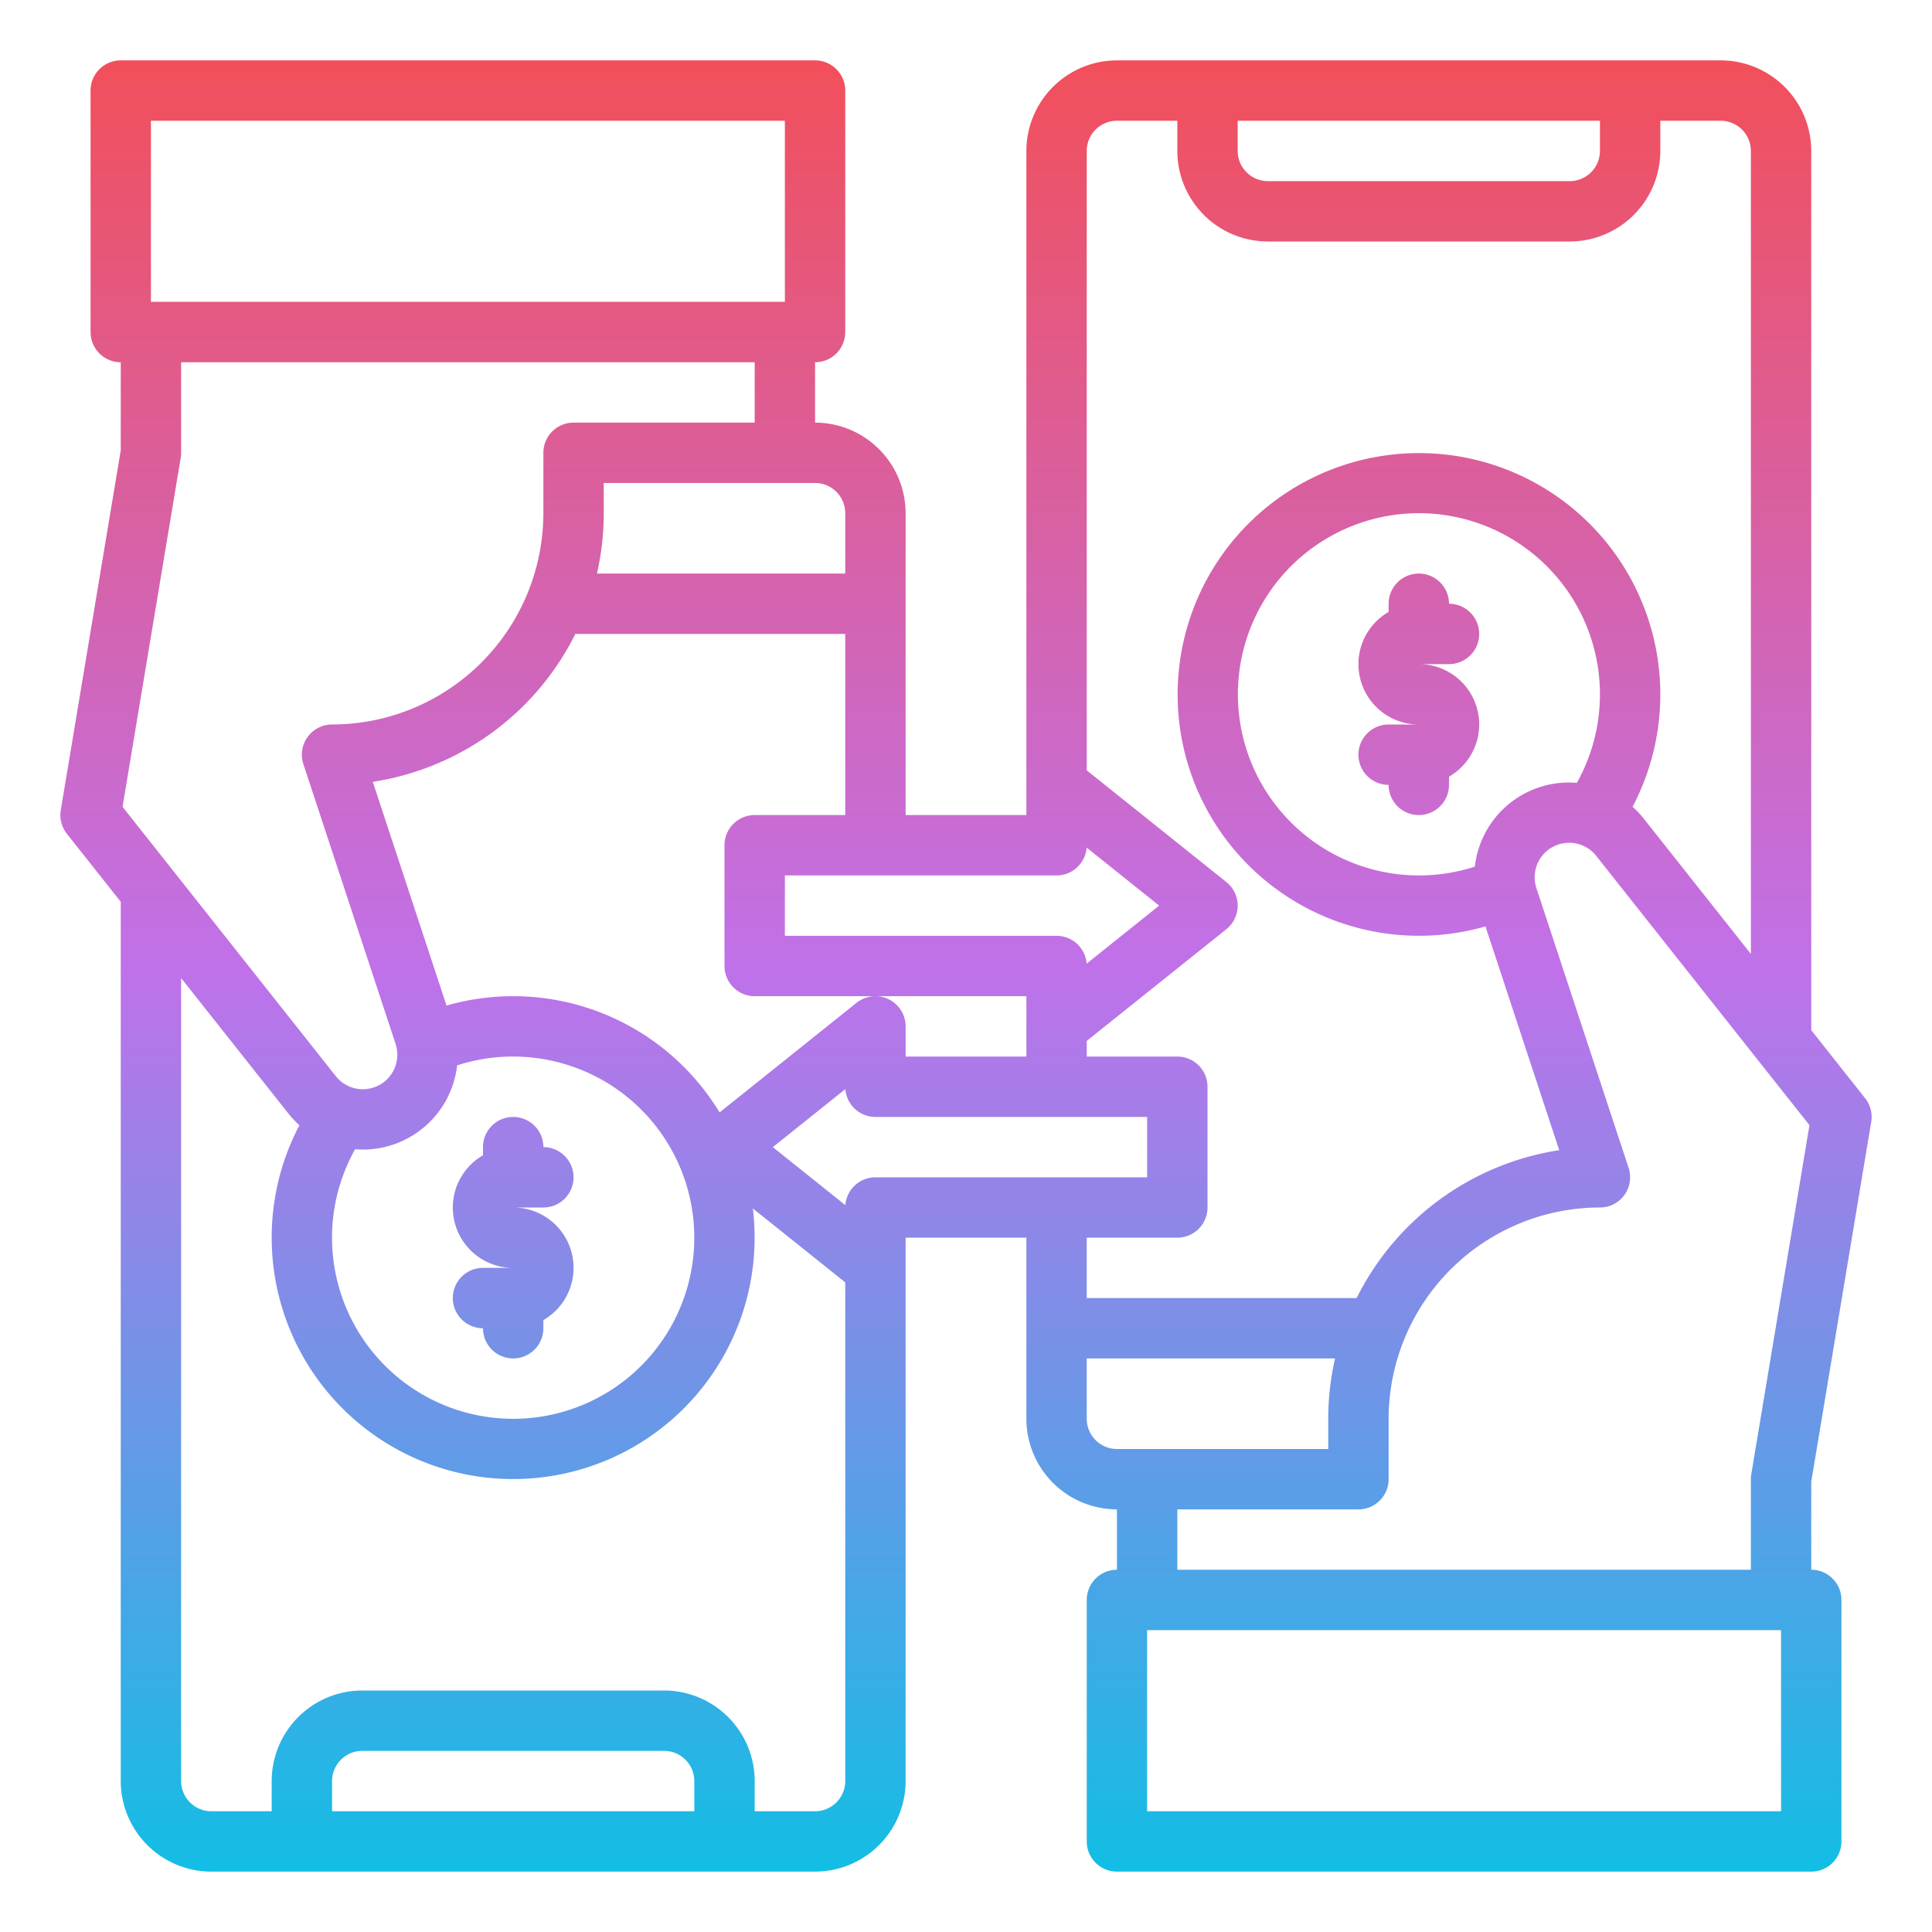 <?xml version="1.0" encoding="UTF-8"?>
<svg xmlns="http://www.w3.org/2000/svg" xmlns:xlink="http://www.w3.org/1999/xlink" id="Gradient" viewBox="0 0 512 512" width="512" height="512"><defs><linearGradient id="linear-gradient" x1="256" y1="496" x2="256" y2="16" gradientUnits="userSpaceOnUse"><stop offset="0" stop-color="#12bee5"/><stop offset="0.5" stop-color="#c071e9"/><stop offset="1" stop-color="#f24f5a"/></linearGradient></defs><path d="M384,176h-8a15.986,15.986,0,0,1,8,29.835V208a8,8,0,0,1-16,0,8,8,0,0,1,0-16h8a15.986,15.986,0,0,1-8-29.835V160a8,8,0,0,1,16,0,8,8,0,0,1,0,16ZM494.272,291.034a8,8,0,0,1,1.62,6.281L480,392.663V416a8,8,0,0,1,8,8v64a8,8,0,0,1-8,8H296a8,8,0,0,1-8-8V424a8,8,0,0,1,8-8V400a24.028,24.028,0,0,1-24-24V328H240V472a24.028,24.028,0,0,1-24,24H56a24.028,24.028,0,0,1-24-24V238.991L17.728,220.966a8,8,0,0,1-1.62-6.281L32,119.337V96a8,8,0,0,1-8-8V24a8,8,0,0,1,8-8H216a8,8,0,0,1,8,8V88a8,8,0,0,1-8,8v16a24.028,24.028,0,0,1,24,24v80h32V40a24.028,24.028,0,0,1,24-24H456a24.028,24.028,0,0,1,24,24V273.009ZM328,40a8.009,8.009,0,0,0,8,8h80a8.009,8.009,0,0,0,8-8V32H328ZM288,204.155l37,29.6a8,8,0,0,1,0,12.494l-37,29.6V280h24a8,8,0,0,1,8,8v32a8,8,0,0,1-8,8H288v16h71.523a72.2,72.2,0,0,1,53.683-39.192l-19.539-59.294A63.958,63.958,0,1,1,432.652,213.8a25.109,25.109,0,0,1,2.906,3.083L464,252.8V40a8.009,8.009,0,0,0-8-8H440v8a24.028,24.028,0,0,1-24,24H336a24.028,24.028,0,0,1-24-24V32H296a8.009,8.009,0,0,0-8,8ZM376,136a48,48,0,1,0,14.852,93.662,25.086,25.086,0,0,1,27.031-22.2A48.009,48.009,0,0,0,376,136ZM208,232v16h72a8,8,0,0,1,7.976,7.374L307.193,240l-19.217-15.374A8,8,0,0,1,280,232Zm32,40v8h32V264H200a8,8,0,0,1-8-8V224a8,8,0,0,1,8-8h24V168H152.477a72.2,72.2,0,0,1-53.683,39.192l19.539,59.294A63.977,63.977,0,0,1,190.7,294.8L227,265.753A8,8,0,0,1,240,272Zm-104,8a47.8,47.8,0,0,0-14.852,2.338,25.139,25.139,0,0,1-24.963,22.31c-.694,0-1.385-.038-2.075-.1A48,48,0,1,0,136,280Zm80-152H160v8a71.944,71.944,0,0,1-1.8,16H224V136A8.009,8.009,0,0,0,216,128ZM40,80H208V32H40ZM88.987,285.188a9.142,9.142,0,0,0,15.851-8.536L80.4,202.5A8,8,0,0,1,88,192a56.063,56.063,0,0,0,56-56V120a8,8,0,0,1,8-8h48V96H48v24a8.045,8.045,0,0,1-.108,1.315l-15.417,92.5ZM184,472a8.009,8.009,0,0,0-8-8H96a8.009,8.009,0,0,0-8,8v8h96Zm40-132.155-24.485-19.587A63.991,63.991,0,1,1,79.346,298.207a25.131,25.131,0,0,1-2.9-3.087L48,259.2V472a8.009,8.009,0,0,0,8,8H72v-8a24.028,24.028,0,0,1,24-24h80a24.028,24.028,0,0,1,24,24v8h16a8.009,8.009,0,0,0,8-8ZM304,312V296H232a8,8,0,0,1-7.976-7.374L204.807,304l19.217,15.374A8,8,0,0,1,232,312Zm-8,72h56v-8a71.944,71.944,0,0,1,1.8-16H288v16A8.009,8.009,0,0,0,296,384Zm176,48H304v48H472Zm7.525-133.815-56.512-71.373a9.142,9.142,0,0,0-15.851,8.536L431.6,309.5A8,8,0,0,1,424,320a56.063,56.063,0,0,0-56,56v16a8,8,0,0,1-8,8H312v16H464V392a8.045,8.045,0,0,1,.108-1.315ZM152,312a8,8,0,0,0-8-8,8,8,0,0,0-16,0v2.165A15.986,15.986,0,0,0,136,336h-8a8,8,0,0,0,0,16,8,8,0,0,0,16,0v-2.165A15.986,15.986,0,0,0,136,320h8A8,8,0,0,0,152,312Z" style="fill:url(#linear-gradient)"/></svg>
